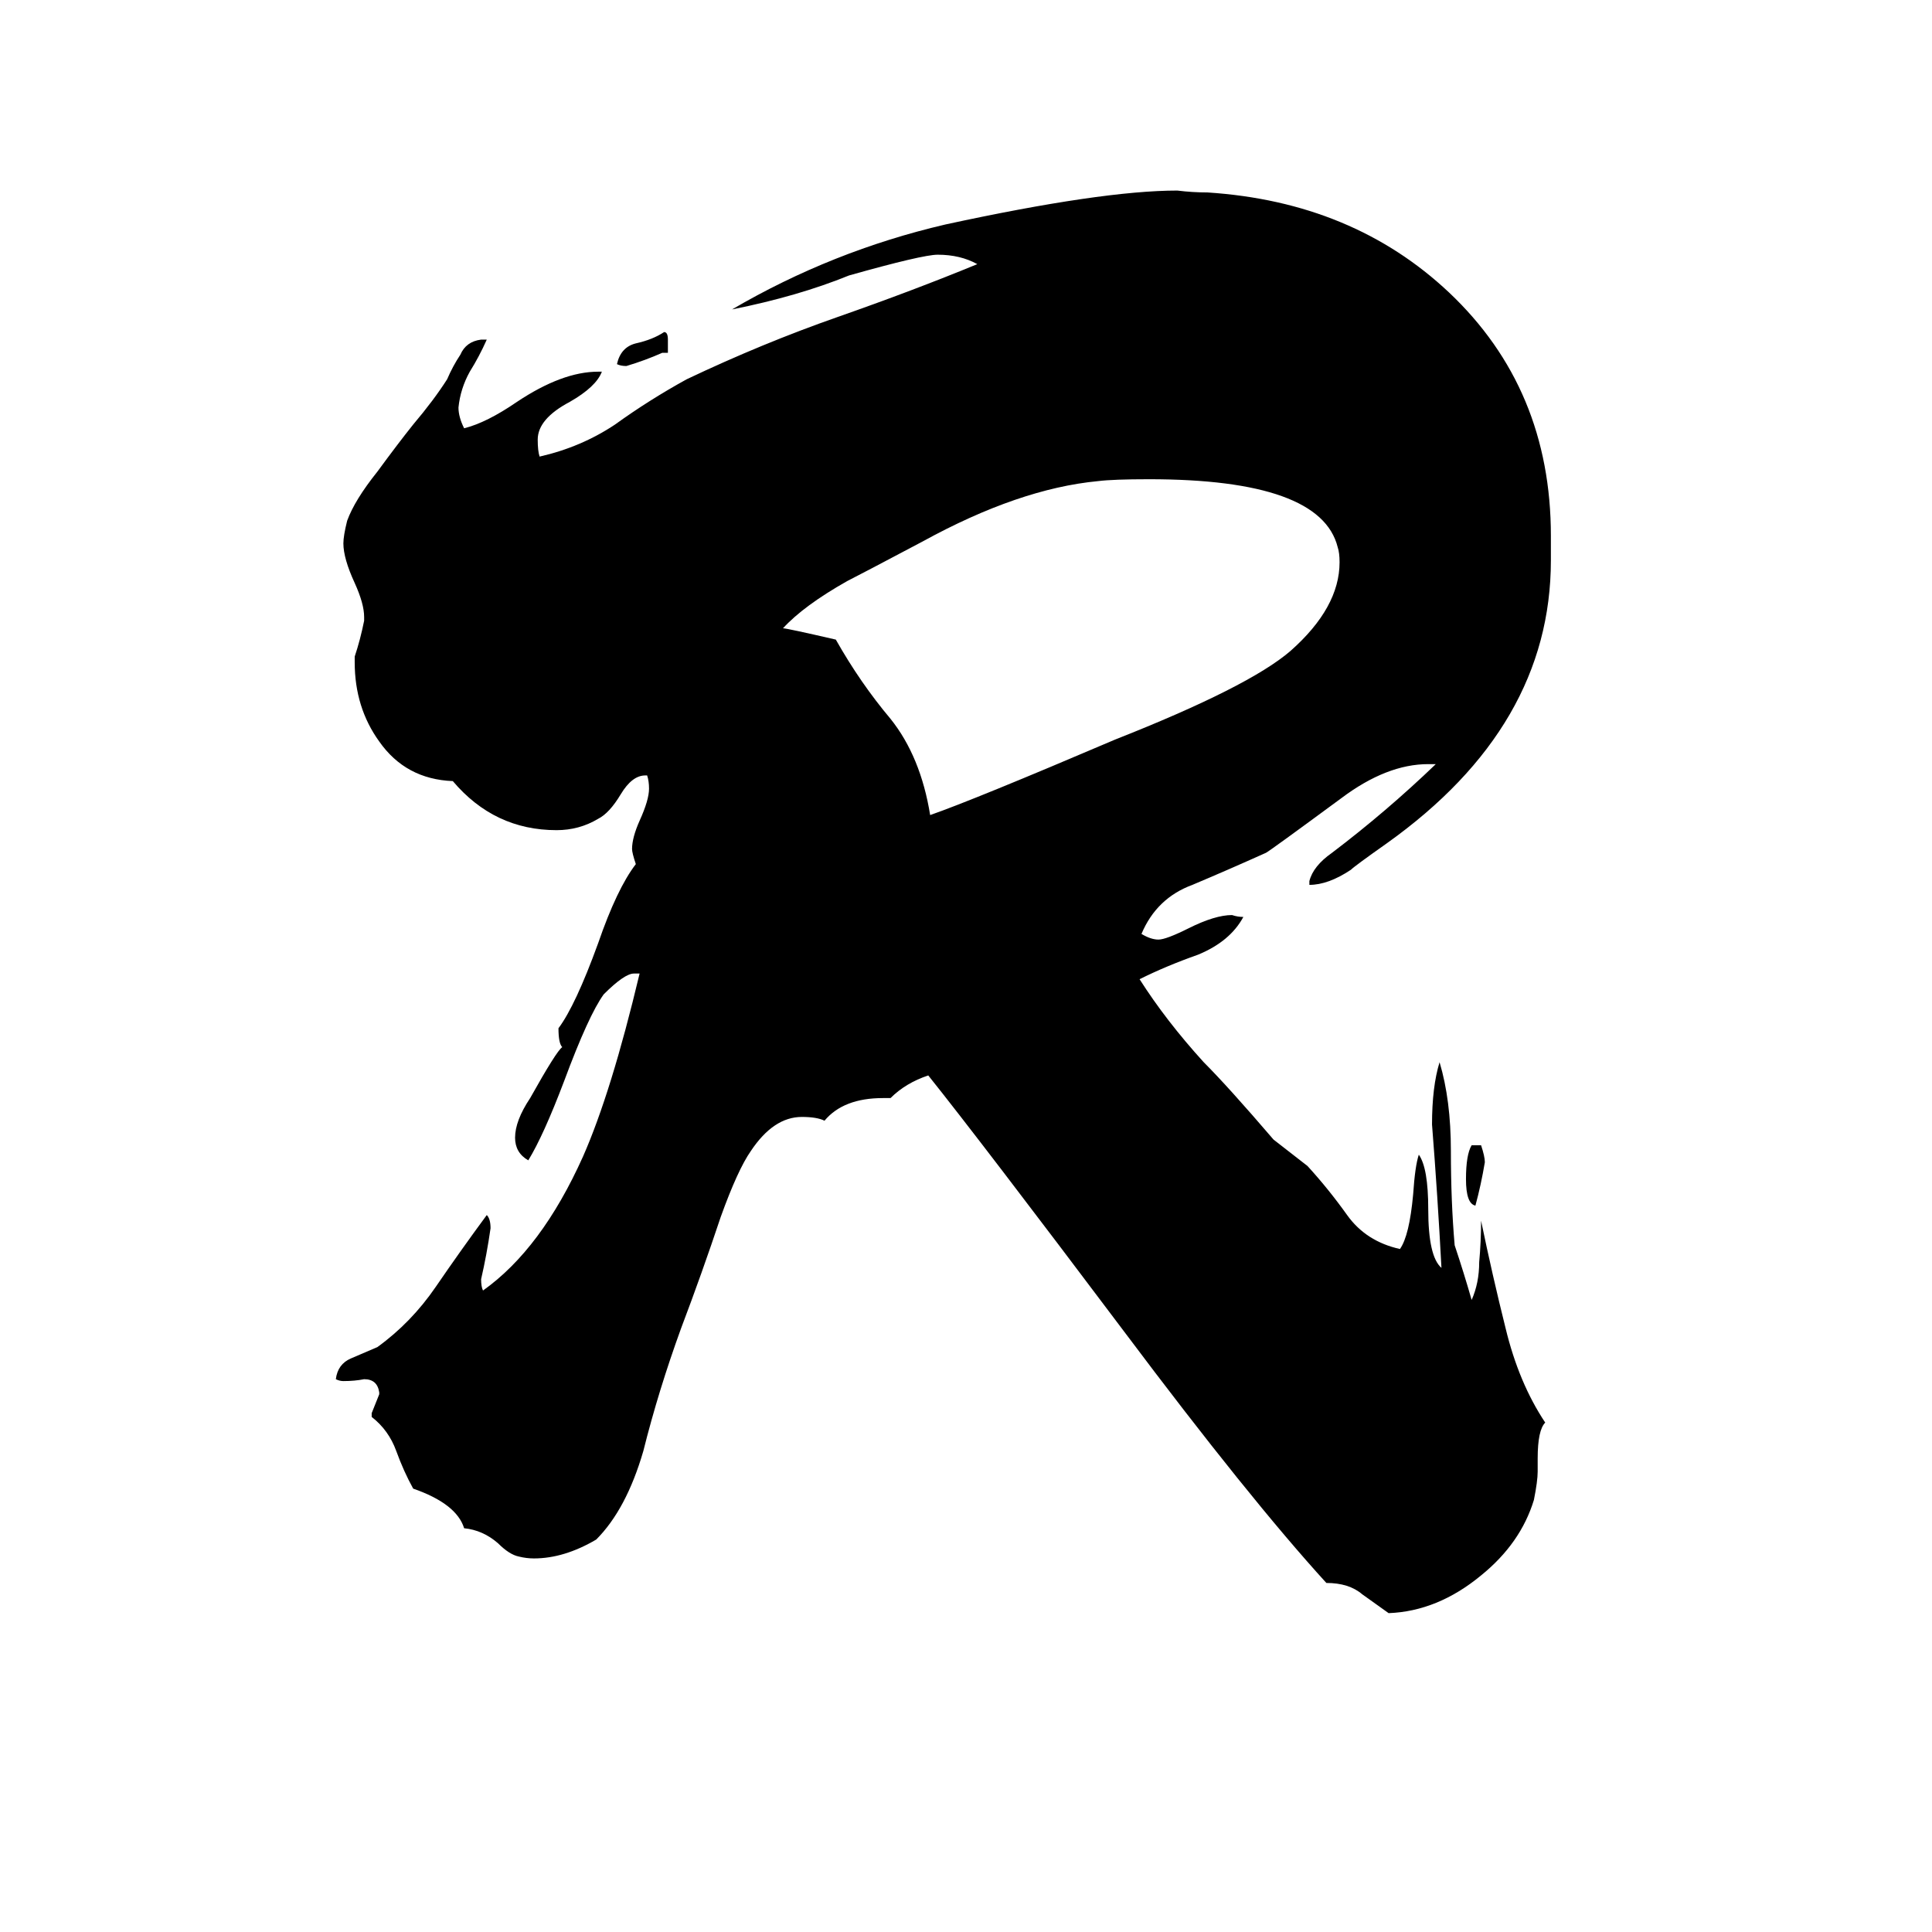 <svg xmlns="http://www.w3.org/2000/svg" viewBox="0 -800 1024 1024">
	<path fill="#000000" d="M780 -193H785Q787 -187 787 -184Q785 -172 782 -161Q777 -162 777 -175Q777 -188 780 -193ZM354 -613H351Q342 -609 332 -606Q329 -606 327 -607Q329 -616 337 -618Q346 -620 352 -624Q354 -624 354 -620ZM815 -27V-20Q815 -15 813 -5Q806 18 785 35Q762 54 736 55Q729 50 722 45Q715 39 703 39Q662 -6 596 -94Q520 -195 492 -230Q480 -226 472 -218H468Q447 -218 437 -206Q433 -208 425 -208Q410 -208 398 -190Q391 -180 382 -155Q372 -125 361 -96Q349 -63 341 -31Q332 0 316 16Q299 26 283 26Q279 26 275 25Q270 24 264 18Q256 11 246 10Q242 -3 219 -11Q214 -20 210 -31Q206 -42 197 -49V-51Q199 -56 201 -61V-62Q200 -69 193 -69Q188 -68 182 -68Q180 -68 178 -69Q179 -77 186 -80Q193 -83 200 -86Q218 -99 231 -118Q244 -137 258 -156Q260 -154 260 -149Q258 -135 255 -122Q255 -118 256 -116Q287 -138 309 -187Q324 -221 339 -284H336Q331 -284 320 -273Q312 -262 299 -227Q288 -198 280 -185Q273 -189 273 -197Q273 -206 281 -218Q295 -243 298 -245Q296 -247 296 -255Q305 -267 317 -300Q327 -329 337 -342Q335 -348 335 -350Q335 -356 339 -365Q344 -376 344 -382Q344 -386 343 -389H342Q335 -389 329 -379Q323 -369 317 -366Q307 -360 295 -360Q262 -360 240 -386Q215 -387 201 -407Q188 -425 188 -449V-452Q191 -461 193 -471V-473Q193 -480 188 -491Q182 -504 182 -512Q182 -516 184 -524Q188 -535 200 -550Q211 -565 219 -575Q230 -588 237 -599Q240 -606 244 -612Q247 -619 255 -620H258Q254 -611 249 -603Q244 -594 243 -584Q243 -579 246 -573Q258 -576 274 -587Q298 -603 317 -603H319Q316 -595 302 -587Q285 -578 285 -567Q285 -561 286 -558Q308 -563 326 -575Q344 -588 364 -599Q404 -618 444 -632Q484 -646 518 -660Q509 -665 497 -665Q489 -665 450 -654Q423 -643 388 -636Q441 -667 501 -681Q584 -699 624 -699Q632 -698 640 -698Q717 -693 768 -645Q822 -594 822 -516V-503Q822 -415 735 -353Q718 -341 716 -339Q704 -331 694 -331V-333Q696 -341 706 -348Q735 -370 761 -395H757Q735 -395 711 -377Q673 -349 671 -348Q651 -339 632 -331Q613 -324 605 -305Q610 -302 614 -302Q618 -302 630 -308Q644 -315 653 -315Q656 -314 659 -314Q652 -301 635 -294Q618 -288 604 -281Q618 -259 638 -237Q651 -224 675 -196Q684 -189 693 -182Q704 -170 714 -156Q724 -142 742 -138Q747 -145 749 -167Q750 -182 752 -188Q757 -181 757 -159Q757 -134 764 -128Q762 -166 759 -204Q759 -224 763 -237Q769 -217 769 -190Q769 -163 771 -140Q776 -125 780 -111Q784 -120 784 -131Q785 -142 785 -153Q791 -124 798 -96Q805 -67 819 -46Q815 -42 815 -27ZM493 -368Q516 -376 591 -408Q662 -436 684 -455Q710 -478 710 -502Q710 -507 709 -510Q700 -546 609 -546Q590 -546 582 -545Q540 -541 489 -513Q455 -495 449 -492Q426 -479 415 -467Q417 -467 443 -461Q456 -438 472 -419Q488 -399 493 -368Z"/>
</svg>